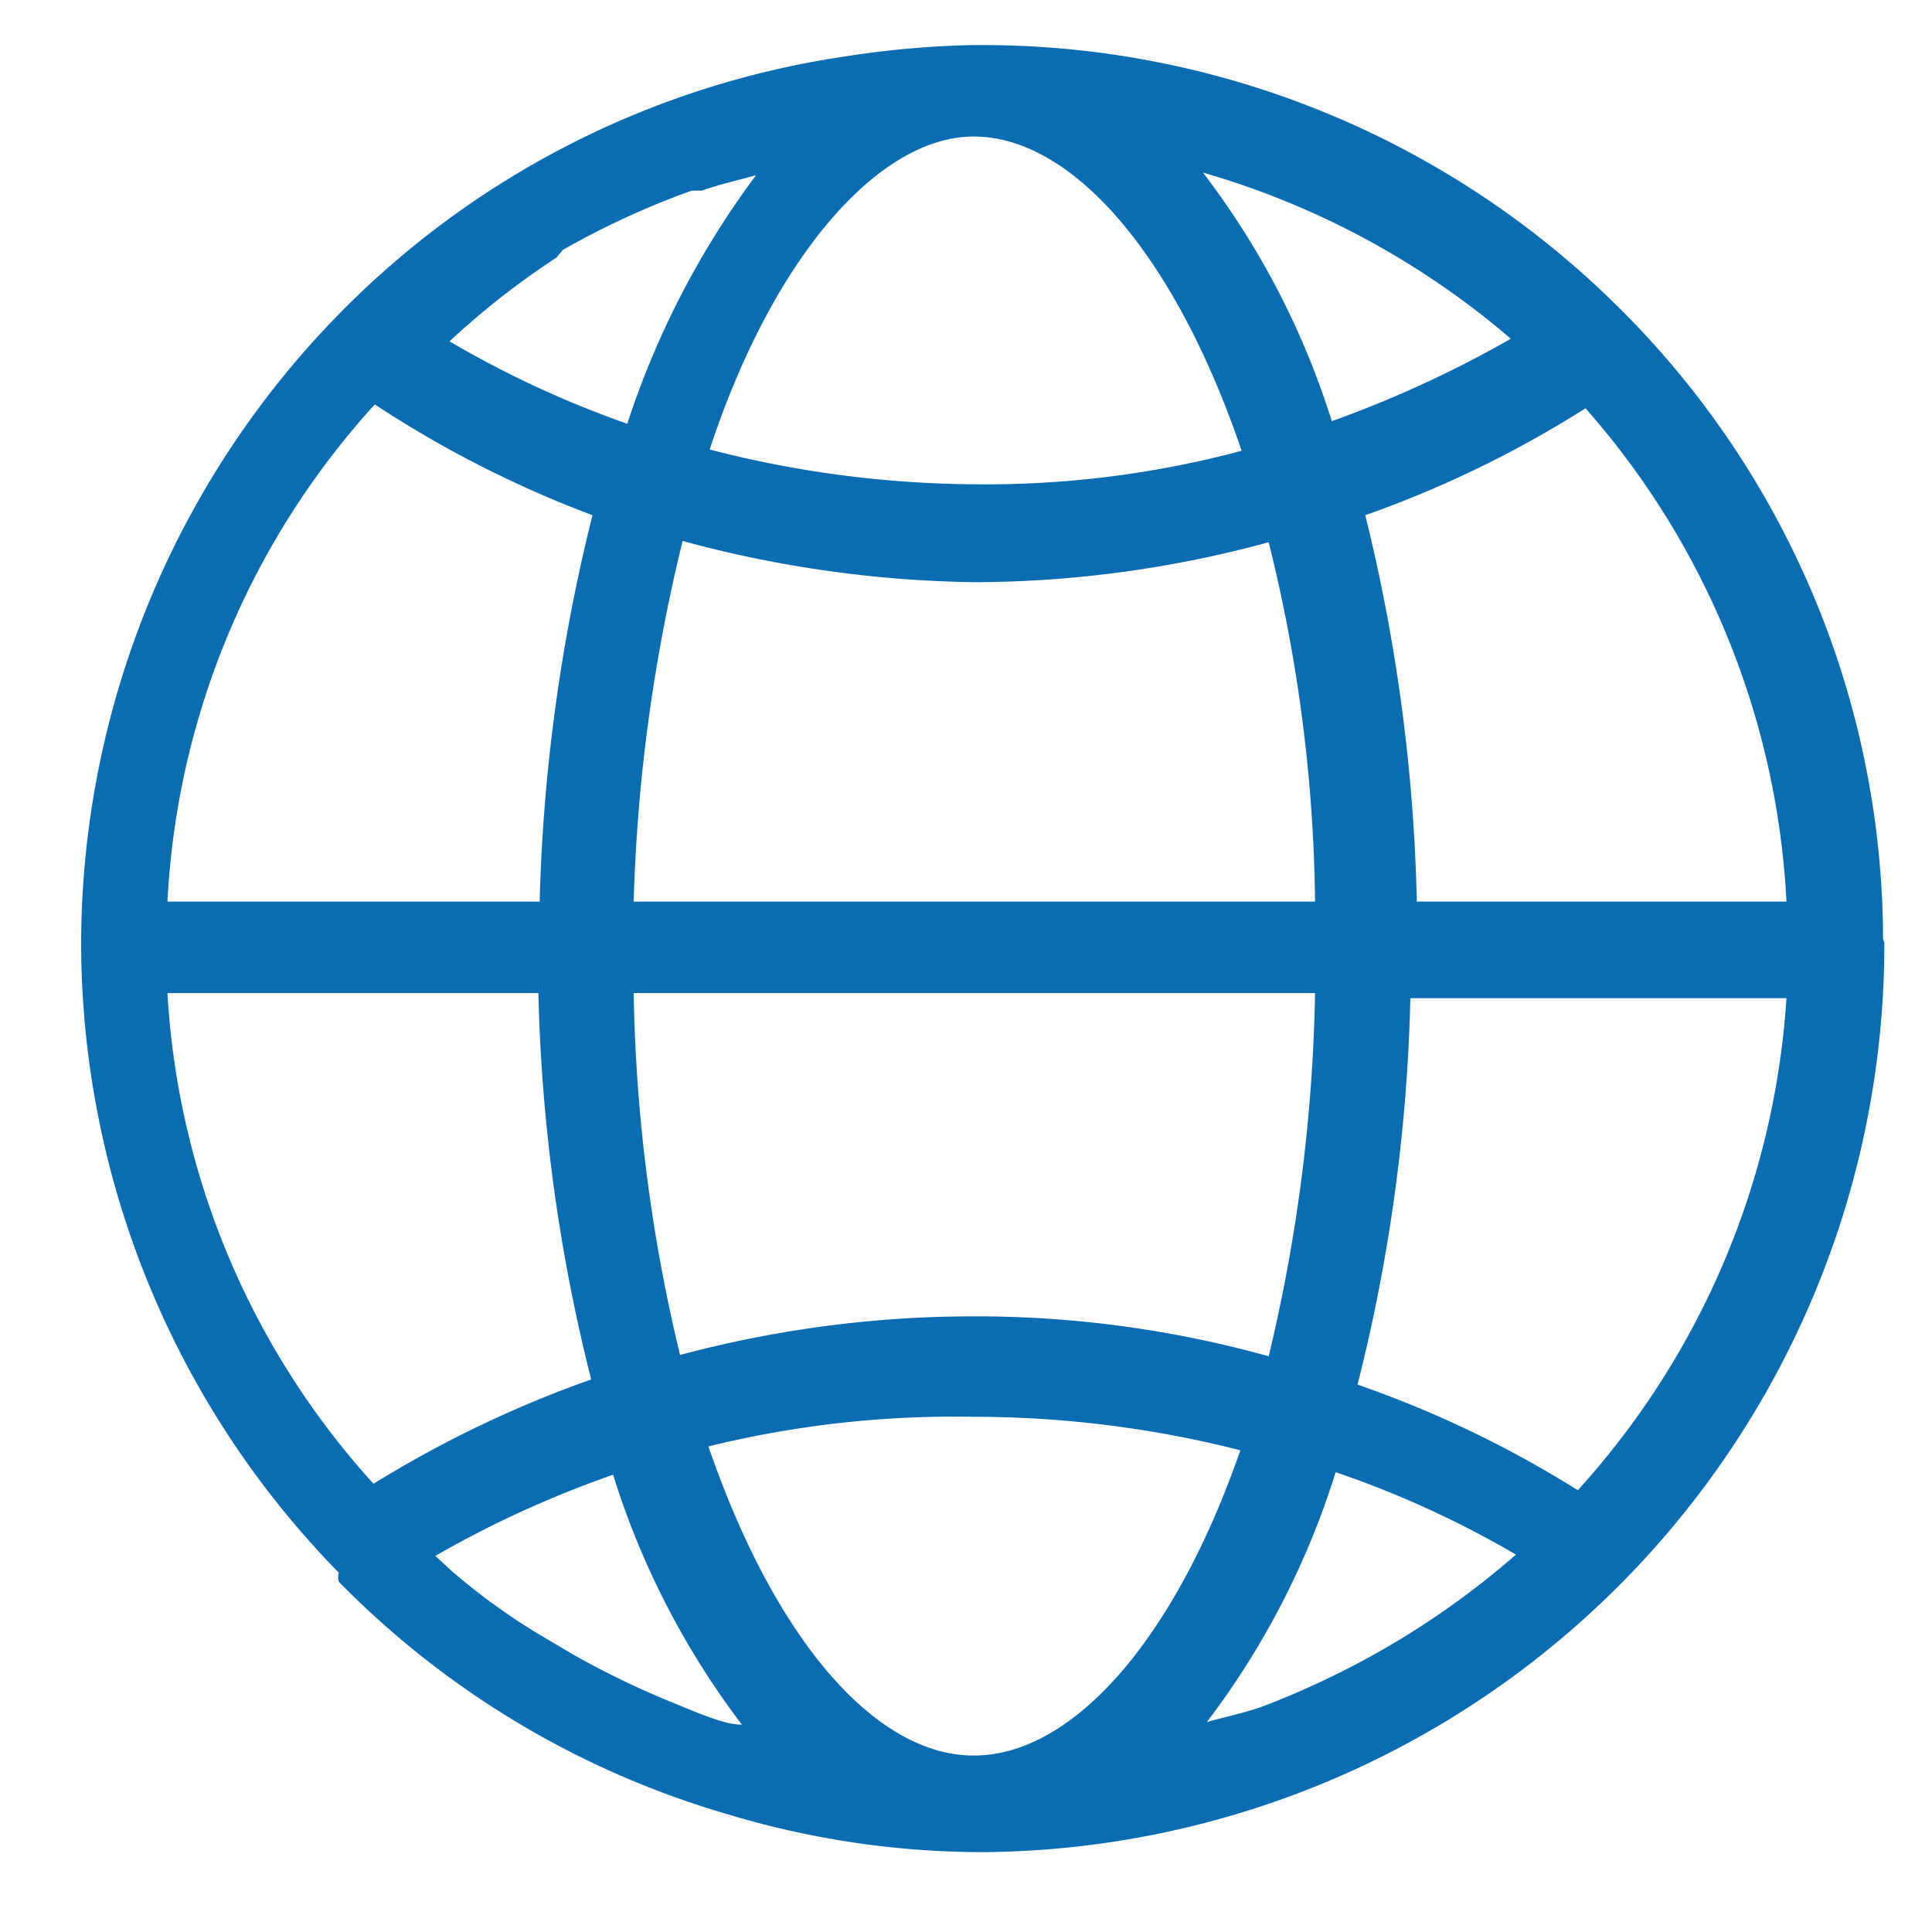 <svg xmlns="http://www.w3.org/2000/svg" viewBox="0 0 15 15"><defs><style>.cls-1{fill:#0c6cb1;}.cls-2{fill:none;}</style></defs><g id="Capa_2" data-name="Capa 2"><g id="Capa_1-2" data-name="Capa 1"><path class="cls-1" d="M14.62,7.29a6.92,6.92,0,0,0-2.09-4.94,7,7,0,0,0-4.92-2H7.55a7.3,7.3,0,0,0-1,.09,6.91,6.91,0,0,0-3.92,2,7,7,0,0,0-2,4.93h0v0a7,7,0,0,0,2,4.84.15.15,0,0,0,0,.07,6.93,6.93,0,0,0,3,1.8h0a6.86,6.86,0,0,0,2,.3h0a7.05,7.05,0,0,0,7-7.06h0Zm-2.37,4.28a8.4,8.4,0,0,0-1.71-.82,13.46,13.46,0,0,0,.41-3h2.92A6.28,6.28,0,0,1,12.25,11.57Zm-7,1.66a6.68,6.68,0,0,1-.81-.39l-.27-.16a5,5,0,0,1-.66-.48l-.13-.12a8.15,8.15,0,0,1,1.38-.63,6.3,6.3,0,0,0,1,1.94c-.11,0-.23-.05-.34-.09Zm-4-5.52H4.18a13.46,13.46,0,0,0,.41,3,8.75,8.75,0,0,0-1.69.81A6.19,6.19,0,0,1,1.3,7.71ZM2.91,3.14A8.5,8.5,0,0,0,4.6,4a13.77,13.77,0,0,0-.41,3H1.3A6.2,6.2,0,0,1,2.91,3.14Zm1.46-1.2a6.41,6.41,0,0,1,1-.46l.08,0c.14-.05.28-.08.42-.12a6.71,6.71,0,0,0-1,1.93,7.85,7.85,0,0,1-1.38-.64A6.25,6.25,0,0,1,4.32,2ZM10.8,12.77h0a6.65,6.65,0,0,1-1,.48h0c-.14.05-.29.08-.43.12a6.3,6.3,0,0,0,1-1.94,7.66,7.66,0,0,1,1.4.64A6.49,6.49,0,0,1,10.8,12.77Zm-3.24.86c-.76,0-1.54-.89-2.06-2.4A8,8,0,0,1,7.56,11h0a8.39,8.39,0,0,1,2.07.26C9.12,12.73,8.33,13.63,7.56,13.63Zm0-3.41a8.81,8.81,0,0,0-2.28.3,12.8,12.8,0,0,1-.36-2.81h5.29a13,13,0,0,1-.36,2.82A8.48,8.48,0,0,0,7.56,10.22ZM4.92,7a13.25,13.25,0,0,1,.38-2.8,9.07,9.07,0,0,0,2.26.32h.05a8.77,8.77,0,0,0,2.24-.31A12,12,0,0,1,10.21,7ZM7.57,3.76h0a8.38,8.38,0,0,1-2.06-.27C6,2,6.82,1.06,7.56,1.06h0c.76,0,1.56.91,2.08,2.44A7.7,7.7,0,0,1,7.57,3.76ZM9.34,1.34a6.39,6.39,0,0,1,2.39,1.29,8.75,8.75,0,0,1-1.39.64A6.24,6.24,0,0,0,9.34,1.34ZM11,7a13.7,13.7,0,0,0-.4-3,8.44,8.44,0,0,0,1.71-.83A6.27,6.27,0,0,1,13.87,7Z"/><rect class="cls-2" width="15" height="15"/></g></g></svg>